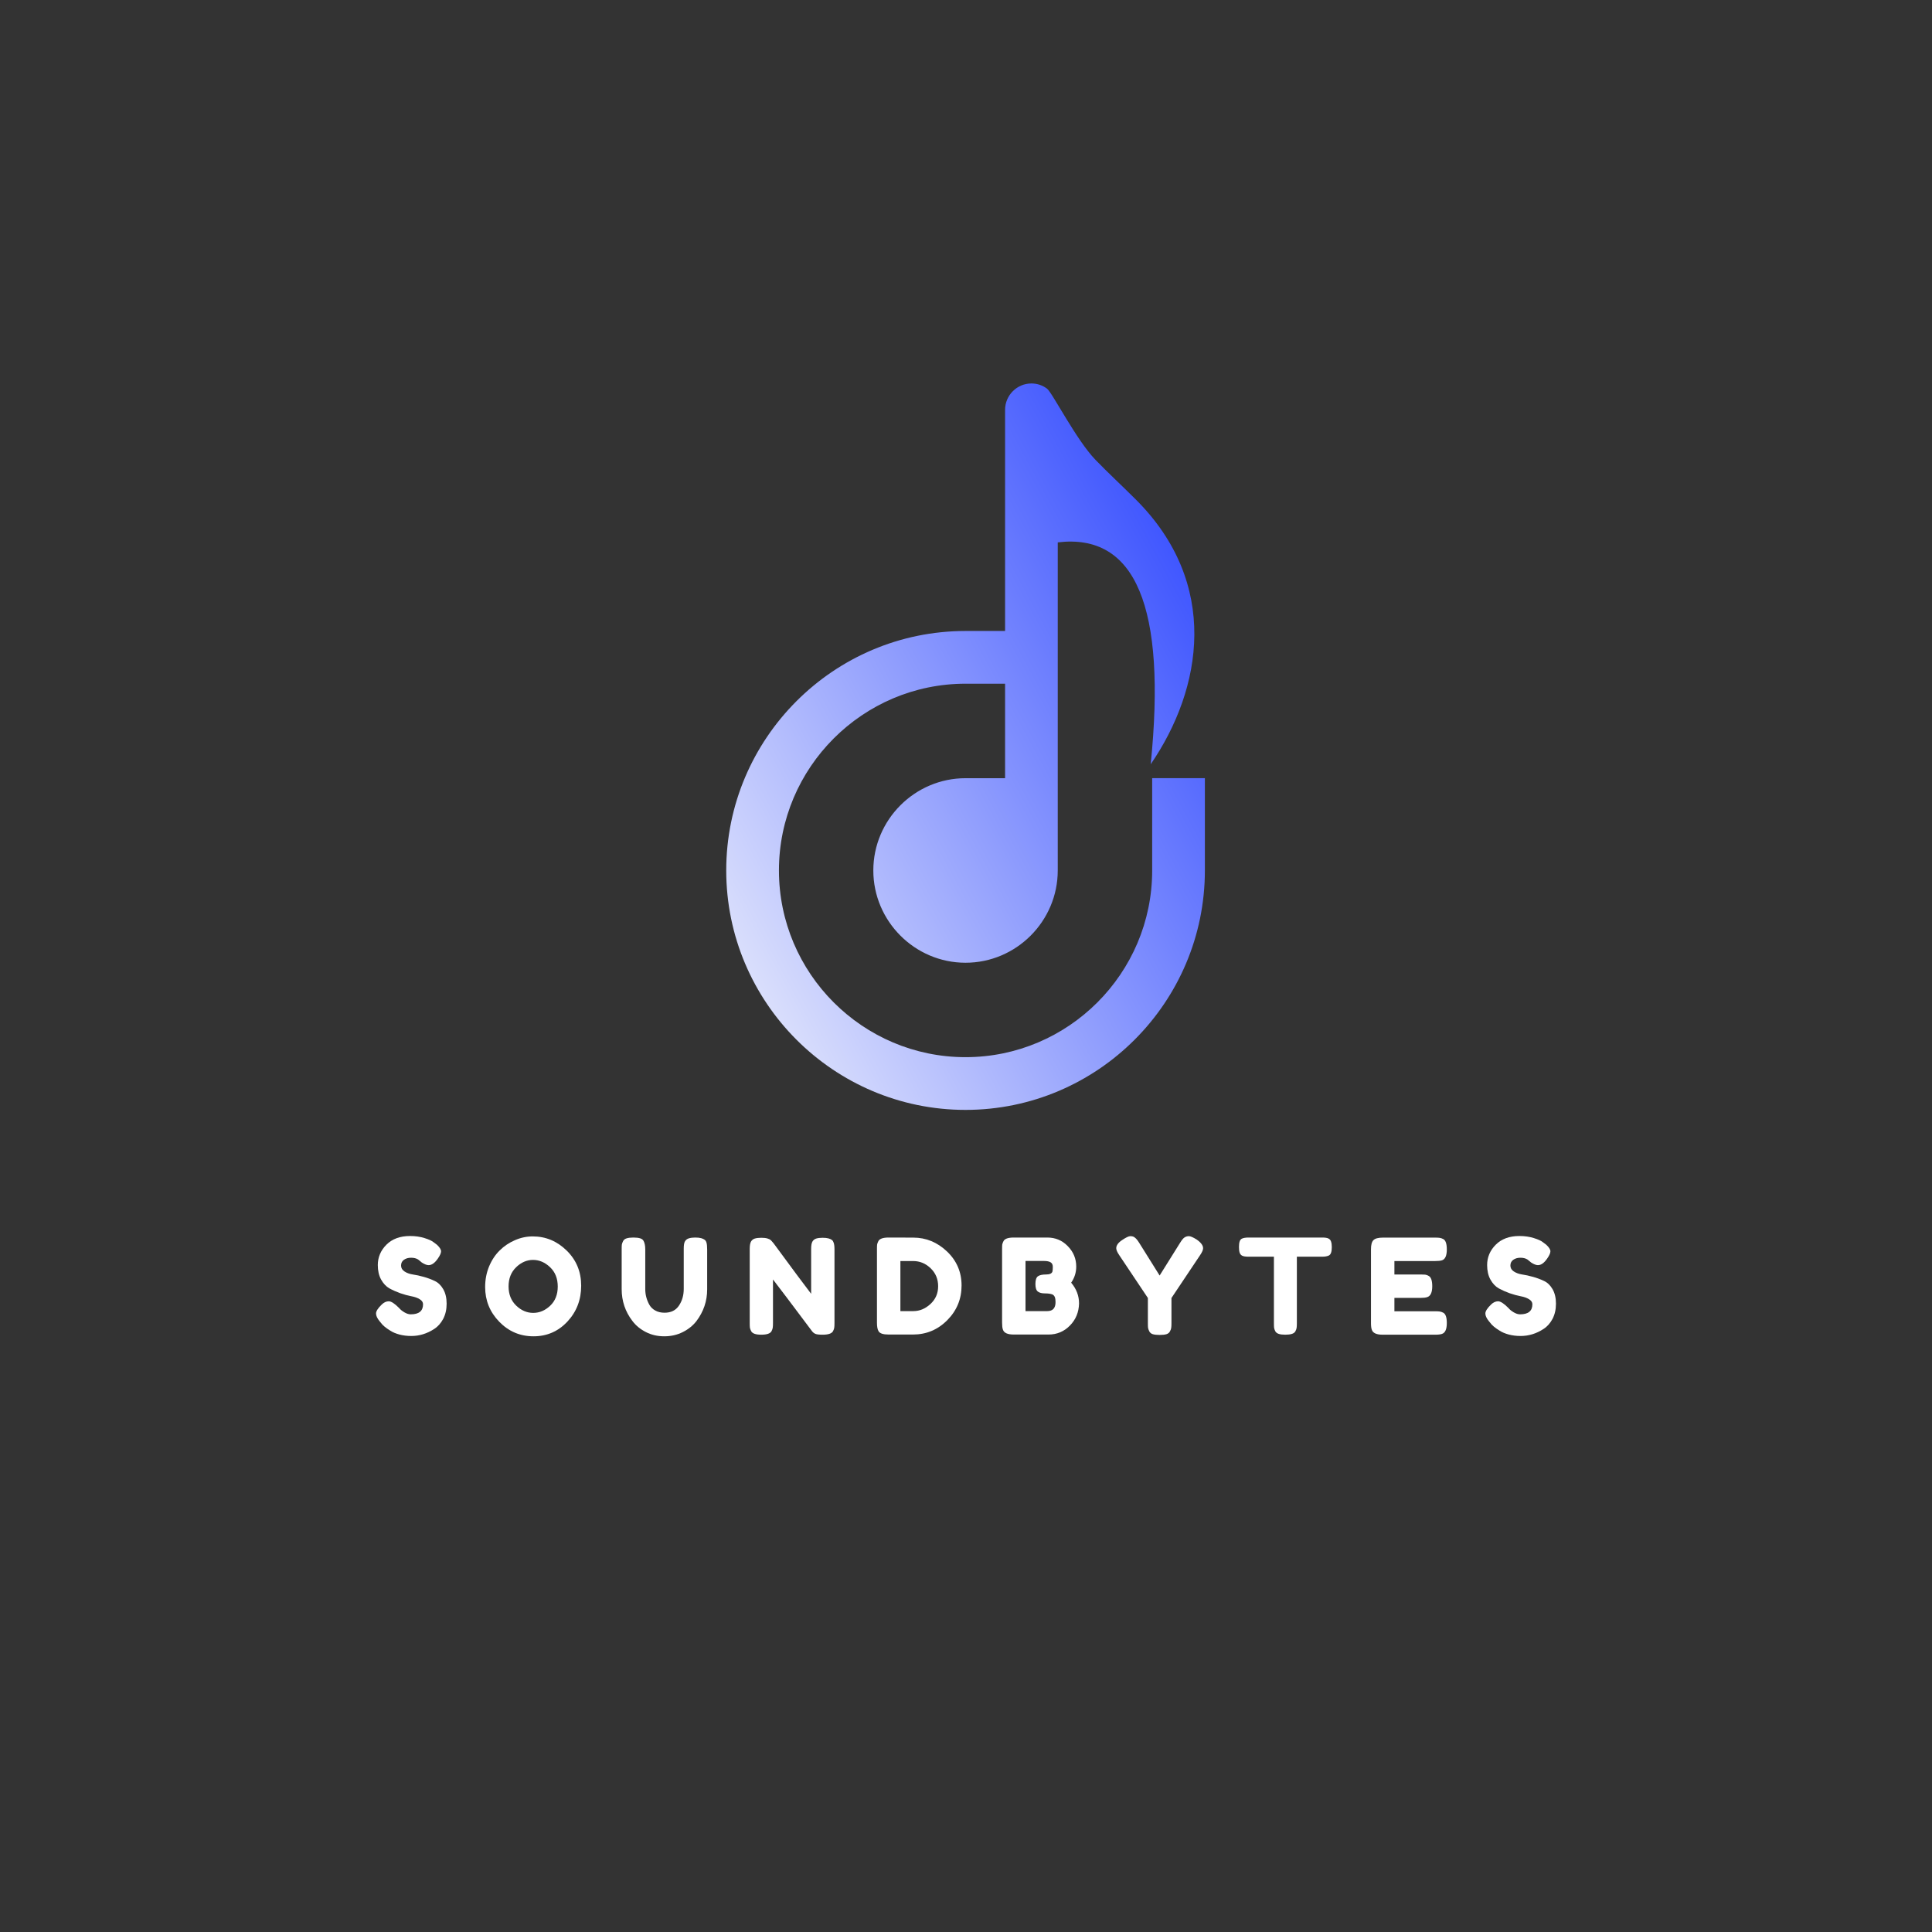 <svg xmlns="http://www.w3.org/2000/svg" xmlns:xlink="http://www.w3.org/1999/xlink" width="500" zoomAndPan="magnify" viewBox="0 0 375 375" height="500" preserveAspectRatio="xMidYMid meet" version="1.0"><rect x="0" y="0" width="375" height="375" fill="#333333" stroke="none"/><defs><g/><clipPath id="010f1d7655"><path d="M 140.906 74.43 L 233.906 74.43 L 233.906 215.43 L 140.906 215.43 Z M 140.906 74.43 " clip-rule="nonzero"/></clipPath><clipPath id="f9e0d5d094"><path d="M 203.219 75.43 C 202.371 74.797 201.324 74.43 200.195 74.43 C 197.387 74.43 195.086 76.73 195.086 79.547 L 195.086 122.473 L 187.41 122.473 C 161.809 122.473 140.961 143.332 140.961 168.949 C 140.961 194.566 161.809 215.43 187.41 215.43 C 213.012 215.43 233.867 194.57 233.867 168.949 L 233.867 151.039 L 223.637 151.039 L 223.637 168.949 C 223.637 188.922 207.371 205.195 187.41 205.195 C 167.453 205.195 151.191 188.922 151.191 168.949 C 151.191 148.98 167.453 132.707 187.41 132.707 L 195.086 132.707 L 195.086 151.047 L 187.41 151.047 C 177.566 151.047 169.512 159.105 169.512 168.953 C 169.512 178.805 177.566 186.867 187.41 186.867 C 197.254 186.867 205.309 178.809 205.309 168.953 L 205.309 168.242 C 205.309 147.254 205.309 126.266 205.309 105.273 C 220.434 103.461 226.441 117.812 223.352 148.34 C 233.441 133.613 236.816 113.258 220.449 96.941 C 217.859 94.352 215.125 91.832 212.641 89.262 C 208.91 85.422 204.25 76.188 203.219 75.43 Z M 203.219 75.43 " clip-rule="evenodd"/></clipPath><linearGradient x1="209.442" gradientTransform="matrix(0.623, 0, 0, 0.624, 140.954, 74.43)" y1="110.565" x2="-0.492" gradientUnits="userSpaceOnUse" y2="225.13" id="65b132ae53"><stop stop-opacity="1" stop-color="rgb(14.171%, 24.316%, 99.992%)" offset="0"/><stop stop-opacity="1" stop-color="rgb(14.484%, 24.593%, 99.988%)" offset="0.004"/><stop stop-opacity="1" stop-color="rgb(14.796%, 24.87%, 99.983%)" offset="0.008"/><stop stop-opacity="1" stop-color="rgb(15.109%, 25.146%, 99.979%)" offset="0.012"/><stop stop-opacity="1" stop-color="rgb(15.422%, 25.424%, 99.974%)" offset="0.016"/><stop stop-opacity="1" stop-color="rgb(15.735%, 25.7%, 99.969%)" offset="0.02"/><stop stop-opacity="1" stop-color="rgb(16.048%, 25.978%, 99.965%)" offset="0.023"/><stop stop-opacity="1" stop-color="rgb(16.36%, 26.254%, 99.96%)" offset="0.027"/><stop stop-opacity="1" stop-color="rgb(16.673%, 26.532%, 99.956%)" offset="0.031"/><stop stop-opacity="1" stop-color="rgb(16.986%, 26.808%, 99.951%)" offset="0.035"/><stop stop-opacity="1" stop-color="rgb(17.299%, 27.086%, 99.947%)" offset="0.039"/><stop stop-opacity="1" stop-color="rgb(17.612%, 27.362%, 99.942%)" offset="0.043"/><stop stop-opacity="1" stop-color="rgb(17.924%, 27.64%, 99.937%)" offset="0.047"/><stop stop-opacity="1" stop-color="rgb(18.237%, 27.916%, 99.933%)" offset="0.051"/><stop stop-opacity="1" stop-color="rgb(18.55%, 28.194%, 99.928%)" offset="0.055"/><stop stop-opacity="1" stop-color="rgb(18.863%, 28.47%, 99.924%)" offset="0.059"/><stop stop-opacity="1" stop-color="rgb(19.176%, 28.748%, 99.919%)" offset="0.062"/><stop stop-opacity="1" stop-color="rgb(19.487%, 29.024%, 99.915%)" offset="0.066"/><stop stop-opacity="1" stop-color="rgb(19.8%, 29.301%, 99.91%)" offset="0.07"/><stop stop-opacity="1" stop-color="rgb(20.113%, 29.578%, 99.905%)" offset="0.074"/><stop stop-opacity="1" stop-color="rgb(20.425%, 29.855%, 99.901%)" offset="0.078"/><stop stop-opacity="1" stop-color="rgb(20.738%, 30.132%, 99.896%)" offset="0.082"/><stop stop-opacity="1" stop-color="rgb(21.051%, 30.409%, 99.892%)" offset="0.086"/><stop stop-opacity="1" stop-color="rgb(21.364%, 30.685%, 99.887%)" offset="0.09"/><stop stop-opacity="1" stop-color="rgb(21.677%, 30.962%, 99.883%)" offset="0.094"/><stop stop-opacity="1" stop-color="rgb(21.989%, 31.238%, 99.878%)" offset="0.098"/><stop stop-opacity="1" stop-color="rgb(22.302%, 31.516%, 99.873%)" offset="0.102"/><stop stop-opacity="1" stop-color="rgb(22.615%, 31.792%, 99.869%)" offset="0.105"/><stop stop-opacity="1" stop-color="rgb(22.928%, 32.069%, 99.864%)" offset="0.109"/><stop stop-opacity="1" stop-color="rgb(23.241%, 32.346%, 99.86%)" offset="0.113"/><stop stop-opacity="1" stop-color="rgb(23.553%, 32.623%, 99.855%)" offset="0.117"/><stop stop-opacity="1" stop-color="rgb(23.866%, 32.899%, 99.85%)" offset="0.121"/><stop stop-opacity="1" stop-color="rgb(24.179%, 33.177%, 99.846%)" offset="0.125"/><stop stop-opacity="1" stop-color="rgb(24.492%, 33.453%, 99.841%)" offset="0.129"/><stop stop-opacity="1" stop-color="rgb(24.805%, 33.731%, 99.837%)" offset="0.133"/><stop stop-opacity="1" stop-color="rgb(25.117%, 34.007%, 99.832%)" offset="0.137"/><stop stop-opacity="1" stop-color="rgb(25.43%, 34.285%, 99.828%)" offset="0.141"/><stop stop-opacity="1" stop-color="rgb(25.743%, 34.561%, 99.823%)" offset="0.145"/><stop stop-opacity="1" stop-color="rgb(26.056%, 34.839%, 99.818%)" offset="0.148"/><stop stop-opacity="1" stop-color="rgb(26.367%, 35.115%, 99.814%)" offset="0.152"/><stop stop-opacity="1" stop-color="rgb(26.68%, 35.393%, 99.809%)" offset="0.156"/><stop stop-opacity="1" stop-color="rgb(26.993%, 35.669%, 99.805%)" offset="0.16"/><stop stop-opacity="1" stop-color="rgb(27.306%, 35.947%, 99.8%)" offset="0.164"/><stop stop-opacity="1" stop-color="rgb(27.618%, 36.223%, 99.796%)" offset="0.168"/><stop stop-opacity="1" stop-color="rgb(27.931%, 36.501%, 99.791%)" offset="0.172"/><stop stop-opacity="1" stop-color="rgb(28.244%, 36.777%, 99.786%)" offset="0.176"/><stop stop-opacity="1" stop-color="rgb(28.557%, 37.054%, 99.782%)" offset="0.18"/><stop stop-opacity="1" stop-color="rgb(28.87%, 37.331%, 99.777%)" offset="0.184"/><stop stop-opacity="1" stop-color="rgb(29.182%, 37.608%, 99.773%)" offset="0.188"/><stop stop-opacity="1" stop-color="rgb(29.495%, 37.885%, 99.768%)" offset="0.191"/><stop stop-opacity="1" stop-color="rgb(29.808%, 38.161%, 99.763%)" offset="0.195"/><stop stop-opacity="1" stop-color="rgb(30.121%, 38.437%, 99.759%)" offset="0.199"/><stop stop-opacity="1" stop-color="rgb(30.434%, 38.715%, 99.754%)" offset="0.203"/><stop stop-opacity="1" stop-color="rgb(30.746%, 38.991%, 99.75%)" offset="0.207"/><stop stop-opacity="1" stop-color="rgb(31.059%, 39.268%, 99.745%)" offset="0.211"/><stop stop-opacity="1" stop-color="rgb(31.372%, 39.545%, 99.741%)" offset="0.215"/><stop stop-opacity="1" stop-color="rgb(31.685%, 39.822%, 99.736%)" offset="0.219"/><stop stop-opacity="1" stop-color="rgb(31.998%, 40.099%, 99.731%)" offset="0.223"/><stop stop-opacity="1" stop-color="rgb(32.31%, 40.376%, 99.727%)" offset="0.227"/><stop stop-opacity="1" stop-color="rgb(32.623%, 40.652%, 99.722%)" offset="0.23"/><stop stop-opacity="1" stop-color="rgb(32.936%, 40.93%, 99.718%)" offset="0.234"/><stop stop-opacity="1" stop-color="rgb(33.247%, 41.206%, 99.713%)" offset="0.238"/><stop stop-opacity="1" stop-color="rgb(33.56%, 41.484%, 99.709%)" offset="0.242"/><stop stop-opacity="1" stop-color="rgb(33.873%, 41.76%, 99.704%)" offset="0.246"/><stop stop-opacity="1" stop-color="rgb(34.186%, 42.038%, 99.699%)" offset="0.25"/><stop stop-opacity="1" stop-color="rgb(34.499%, 42.314%, 99.695%)" offset="0.254"/><stop stop-opacity="1" stop-color="rgb(34.811%, 42.592%, 99.69%)" offset="0.258"/><stop stop-opacity="1" stop-color="rgb(35.124%, 42.868%, 99.686%)" offset="0.262"/><stop stop-opacity="1" stop-color="rgb(35.437%, 43.146%, 99.681%)" offset="0.266"/><stop stop-opacity="1" stop-color="rgb(35.75%, 43.422%, 99.677%)" offset="0.27"/><stop stop-opacity="1" stop-color="rgb(36.063%, 43.7%, 99.672%)" offset="0.273"/><stop stop-opacity="1" stop-color="rgb(36.375%, 43.976%, 99.667%)" offset="0.277"/><stop stop-opacity="1" stop-color="rgb(36.688%, 44.254%, 99.663%)" offset="0.281"/><stop stop-opacity="1" stop-color="rgb(37.001%, 44.53%, 99.658%)" offset="0.285"/><stop stop-opacity="1" stop-color="rgb(37.314%, 44.806%, 99.654%)" offset="0.289"/><stop stop-opacity="1" stop-color="rgb(37.627%, 45.082%, 99.649%)" offset="0.293"/><stop stop-opacity="1" stop-color="rgb(37.939%, 45.36%, 99.644%)" offset="0.297"/><stop stop-opacity="1" stop-color="rgb(38.252%, 45.636%, 99.64%)" offset="0.301"/><stop stop-opacity="1" stop-color="rgb(38.565%, 45.914%, 99.635%)" offset="0.305"/><stop stop-opacity="1" stop-color="rgb(38.878%, 46.19%, 99.631%)" offset="0.309"/><stop stop-opacity="1" stop-color="rgb(39.191%, 46.468%, 99.626%)" offset="0.312"/><stop stop-opacity="1" stop-color="rgb(39.503%, 46.744%, 99.622%)" offset="0.316"/><stop stop-opacity="1" stop-color="rgb(39.816%, 47.021%, 99.617%)" offset="0.32"/><stop stop-opacity="1" stop-color="rgb(40.128%, 47.298%, 99.612%)" offset="0.324"/><stop stop-opacity="1" stop-color="rgb(40.44%, 47.575%, 99.608%)" offset="0.328"/><stop stop-opacity="1" stop-color="rgb(40.753%, 47.852%, 99.603%)" offset="0.332"/><stop stop-opacity="1" stop-color="rgb(41.066%, 48.129%, 99.599%)" offset="0.336"/><stop stop-opacity="1" stop-color="rgb(41.379%, 48.405%, 99.594%)" offset="0.34"/><stop stop-opacity="1" stop-color="rgb(41.692%, 48.683%, 99.59%)" offset="0.344"/><stop stop-opacity="1" stop-color="rgb(42.004%, 48.959%, 99.585%)" offset="0.348"/><stop stop-opacity="1" stop-color="rgb(42.317%, 49.237%, 99.58%)" offset="0.352"/><stop stop-opacity="1" stop-color="rgb(42.63%, 49.513%, 99.576%)" offset="0.355"/><stop stop-opacity="1" stop-color="rgb(42.943%, 49.791%, 99.571%)" offset="0.359"/><stop stop-opacity="1" stop-color="rgb(43.256%, 50.067%, 99.567%)" offset="0.363"/><stop stop-opacity="1" stop-color="rgb(43.568%, 50.345%, 99.562%)" offset="0.367"/><stop stop-opacity="1" stop-color="rgb(43.881%, 50.621%, 99.557%)" offset="0.371"/><stop stop-opacity="1" stop-color="rgb(44.194%, 50.899%, 99.553%)" offset="0.375"/><stop stop-opacity="1" stop-color="rgb(44.507%, 51.175%, 99.548%)" offset="0.379"/><stop stop-opacity="1" stop-color="rgb(44.82%, 51.453%, 99.544%)" offset="0.383"/><stop stop-opacity="1" stop-color="rgb(45.132%, 51.729%, 99.539%)" offset="0.387"/><stop stop-opacity="1" stop-color="rgb(45.445%, 52.005%, 99.535%)" offset="0.391"/><stop stop-opacity="1" stop-color="rgb(45.758%, 52.281%, 99.53%)" offset="0.395"/><stop stop-opacity="1" stop-color="rgb(46.071%, 52.559%, 99.525%)" offset="0.398"/><stop stop-opacity="1" stop-color="rgb(46.384%, 52.835%, 99.521%)" offset="0.402"/><stop stop-opacity="1" stop-color="rgb(46.696%, 53.113%, 99.516%)" offset="0.406"/><stop stop-opacity="1" stop-color="rgb(47.008%, 53.389%, 99.512%)" offset="0.41"/><stop stop-opacity="1" stop-color="rgb(47.321%, 53.667%, 99.507%)" offset="0.414"/><stop stop-opacity="1" stop-color="rgb(47.633%, 53.943%, 99.503%)" offset="0.418"/><stop stop-opacity="1" stop-color="rgb(47.946%, 54.221%, 99.498%)" offset="0.422"/><stop stop-opacity="1" stop-color="rgb(48.259%, 54.497%, 99.493%)" offset="0.426"/><stop stop-opacity="1" stop-color="rgb(48.572%, 54.774%, 99.489%)" offset="0.43"/><stop stop-opacity="1" stop-color="rgb(48.885%, 55.051%, 99.484%)" offset="0.434"/><stop stop-opacity="1" stop-color="rgb(49.197%, 55.328%, 99.48%)" offset="0.438"/><stop stop-opacity="1" stop-color="rgb(49.51%, 55.605%, 99.475%)" offset="0.441"/><stop stop-opacity="1" stop-color="rgb(49.823%, 55.882%, 99.471%)" offset="0.445"/><stop stop-opacity="1" stop-color="rgb(50.136%, 56.158%, 99.466%)" offset="0.449"/><stop stop-opacity="1" stop-color="rgb(50.449%, 56.436%, 99.461%)" offset="0.453"/><stop stop-opacity="1" stop-color="rgb(50.761%, 56.712%, 99.457%)" offset="0.457"/><stop stop-opacity="1" stop-color="rgb(51.074%, 56.99%, 99.452%)" offset="0.461"/><stop stop-opacity="1" stop-color="rgb(51.387%, 57.266%, 99.448%)" offset="0.465"/><stop stop-opacity="1" stop-color="rgb(51.7%, 57.544%, 99.443%)" offset="0.469"/><stop stop-opacity="1" stop-color="rgb(52.013%, 57.82%, 99.438%)" offset="0.473"/><stop stop-opacity="1" stop-color="rgb(52.325%, 58.098%, 99.434%)" offset="0.477"/><stop stop-opacity="1" stop-color="rgb(52.638%, 58.374%, 99.429%)" offset="0.48"/><stop stop-opacity="1" stop-color="rgb(52.951%, 58.652%, 99.425%)" offset="0.484"/><stop stop-opacity="1" stop-color="rgb(53.264%, 58.928%, 99.42%)" offset="0.488"/><stop stop-opacity="1" stop-color="rgb(53.577%, 59.204%, 99.416%)" offset="0.492"/><stop stop-opacity="1" stop-color="rgb(53.888%, 59.48%, 99.411%)" offset="0.496"/><stop stop-opacity="1" stop-color="rgb(54.201%, 59.758%, 99.406%)" offset="0.5"/><stop stop-opacity="1" stop-color="rgb(54.514%, 60.034%, 99.402%)" offset="0.504"/><stop stop-opacity="1" stop-color="rgb(54.826%, 60.312%, 99.397%)" offset="0.508"/><stop stop-opacity="1" stop-color="rgb(55.139%, 60.588%, 99.393%)" offset="0.512"/><stop stop-opacity="1" stop-color="rgb(55.452%, 60.866%, 99.388%)" offset="0.516"/><stop stop-opacity="1" stop-color="rgb(55.765%, 61.142%, 99.384%)" offset="0.52"/><stop stop-opacity="1" stop-color="rgb(56.078%, 61.42%, 99.379%)" offset="0.523"/><stop stop-opacity="1" stop-color="rgb(56.39%, 61.696%, 99.374%)" offset="0.527"/><stop stop-opacity="1" stop-color="rgb(56.703%, 61.974%, 99.37%)" offset="0.531"/><stop stop-opacity="1" stop-color="rgb(57.016%, 62.25%, 99.365%)" offset="0.535"/><stop stop-opacity="1" stop-color="rgb(57.329%, 62.527%, 99.361%)" offset="0.539"/><stop stop-opacity="1" stop-color="rgb(57.642%, 62.804%, 99.356%)" offset="0.543"/><stop stop-opacity="1" stop-color="rgb(57.954%, 63.081%, 99.352%)" offset="0.547"/><stop stop-opacity="1" stop-color="rgb(58.267%, 63.358%, 99.347%)" offset="0.551"/><stop stop-opacity="1" stop-color="rgb(58.58%, 63.635%, 99.342%)" offset="0.555"/><stop stop-opacity="1" stop-color="rgb(58.893%, 63.911%, 99.338%)" offset="0.559"/><stop stop-opacity="1" stop-color="rgb(59.206%, 64.189%, 99.333%)" offset="0.562"/><stop stop-opacity="1" stop-color="rgb(59.518%, 64.465%, 99.329%)" offset="0.566"/><stop stop-opacity="1" stop-color="rgb(59.831%, 64.743%, 99.324%)" offset="0.57"/><stop stop-opacity="1" stop-color="rgb(60.144%, 65.019%, 99.319%)" offset="0.574"/><stop stop-opacity="1" stop-color="rgb(60.457%, 65.297%, 99.315%)" offset="0.578"/><stop stop-opacity="1" stop-color="rgb(60.768%, 65.573%, 99.31%)" offset="0.582"/><stop stop-opacity="1" stop-color="rgb(61.081%, 65.849%, 99.306%)" offset="0.586"/><stop stop-opacity="1" stop-color="rgb(61.394%, 66.125%, 99.301%)" offset="0.59"/><stop stop-opacity="1" stop-color="rgb(61.707%, 66.403%, 99.297%)" offset="0.594"/><stop stop-opacity="1" stop-color="rgb(62.019%, 66.679%, 99.292%)" offset="0.598"/><stop stop-opacity="1" stop-color="rgb(62.332%, 66.957%, 99.287%)" offset="0.602"/><stop stop-opacity="1" stop-color="rgb(62.645%, 67.233%, 99.283%)" offset="0.605"/><stop stop-opacity="1" stop-color="rgb(62.958%, 67.511%, 99.278%)" offset="0.609"/><stop stop-opacity="1" stop-color="rgb(63.271%, 67.787%, 99.274%)" offset="0.613"/><stop stop-opacity="1" stop-color="rgb(63.583%, 68.065%, 99.269%)" offset="0.617"/><stop stop-opacity="1" stop-color="rgb(63.896%, 68.341%, 99.265%)" offset="0.621"/><stop stop-opacity="1" stop-color="rgb(64.209%, 68.619%, 99.26%)" offset="0.625"/><stop stop-opacity="1" stop-color="rgb(64.522%, 68.895%, 99.255%)" offset="0.629"/><stop stop-opacity="1" stop-color="rgb(64.835%, 69.173%, 99.251%)" offset="0.633"/><stop stop-opacity="1" stop-color="rgb(65.147%, 69.449%, 99.246%)" offset="0.637"/><stop stop-opacity="1" stop-color="rgb(65.46%, 69.727%, 99.242%)" offset="0.641"/><stop stop-opacity="1" stop-color="rgb(65.773%, 70.003%, 99.237%)" offset="0.645"/><stop stop-opacity="1" stop-color="rgb(66.086%, 70.28%, 99.232%)" offset="0.648"/><stop stop-opacity="1" stop-color="rgb(66.399%, 70.557%, 99.228%)" offset="0.652"/><stop stop-opacity="1" stop-color="rgb(66.711%, 70.834%, 99.223%)" offset="0.656"/><stop stop-opacity="1" stop-color="rgb(67.024%, 71.111%, 99.219%)" offset="0.66"/><stop stop-opacity="1" stop-color="rgb(67.337%, 71.388%, 99.214%)" offset="0.664"/><stop stop-opacity="1" stop-color="rgb(67.648%, 71.664%, 99.21%)" offset="0.668"/><stop stop-opacity="1" stop-color="rgb(67.961%, 71.942%, 99.205%)" offset="0.672"/><stop stop-opacity="1" stop-color="rgb(68.274%, 72.218%, 99.2%)" offset="0.676"/><stop stop-opacity="1" stop-color="rgb(68.587%, 72.496%, 99.196%)" offset="0.68"/><stop stop-opacity="1" stop-color="rgb(68.9%, 72.772%, 99.191%)" offset="0.684"/><stop stop-opacity="1" stop-color="rgb(69.212%, 73.048%, 99.187%)" offset="0.688"/><stop stop-opacity="1" stop-color="rgb(69.525%, 73.325%, 99.182%)" offset="0.691"/><stop stop-opacity="1" stop-color="rgb(69.838%, 73.602%, 99.178%)" offset="0.695"/><stop stop-opacity="1" stop-color="rgb(70.151%, 73.878%, 99.173%)" offset="0.699"/><stop stop-opacity="1" stop-color="rgb(70.464%, 74.156%, 99.168%)" offset="0.703"/><stop stop-opacity="1" stop-color="rgb(70.776%, 74.432%, 99.164%)" offset="0.707"/><stop stop-opacity="1" stop-color="rgb(71.089%, 74.71%, 99.159%)" offset="0.711"/><stop stop-opacity="1" stop-color="rgb(71.402%, 74.986%, 99.155%)" offset="0.715"/><stop stop-opacity="1" stop-color="rgb(71.715%, 75.264%, 99.15%)" offset="0.719"/><stop stop-opacity="1" stop-color="rgb(72.028%, 75.54%, 99.146%)" offset="0.723"/><stop stop-opacity="1" stop-color="rgb(72.34%, 75.818%, 99.141%)" offset="0.727"/><stop stop-opacity="1" stop-color="rgb(72.653%, 76.094%, 99.136%)" offset="0.73"/><stop stop-opacity="1" stop-color="rgb(72.966%, 76.372%, 99.132%)" offset="0.734"/><stop stop-opacity="1" stop-color="rgb(73.279%, 76.648%, 99.127%)" offset="0.738"/><stop stop-opacity="1" stop-color="rgb(73.592%, 76.926%, 99.123%)" offset="0.742"/><stop stop-opacity="1" stop-color="rgb(73.904%, 77.202%, 99.118%)" offset="0.746"/><stop stop-opacity="1" stop-color="rgb(74.217%, 77.48%, 99.113%)" offset="0.75"/><stop stop-opacity="1" stop-color="rgb(74.53%, 77.756%, 99.109%)" offset="0.754"/><stop stop-opacity="1" stop-color="rgb(74.843%, 78.033%, 99.104%)" offset="0.758"/><stop stop-opacity="1" stop-color="rgb(75.154%, 78.31%, 99.1%)" offset="0.762"/><stop stop-opacity="1" stop-color="rgb(75.467%, 78.587%, 99.095%)" offset="0.766"/><stop stop-opacity="1" stop-color="rgb(75.78%, 78.864%, 99.091%)" offset="0.77"/><stop stop-opacity="1" stop-color="rgb(76.093%, 79.141%, 99.086%)" offset="0.773"/><stop stop-opacity="1" stop-color="rgb(76.405%, 79.417%, 99.081%)" offset="0.777"/><stop stop-opacity="1" stop-color="rgb(76.718%, 79.694%, 99.077%)" offset="0.781"/><stop stop-opacity="1" stop-color="rgb(77.031%, 79.97%, 99.072%)" offset="0.785"/><stop stop-opacity="1" stop-color="rgb(77.344%, 80.247%, 99.068%)" offset="0.789"/><stop stop-opacity="1" stop-color="rgb(77.657%, 80.524%, 99.063%)" offset="0.793"/><stop stop-opacity="1" stop-color="rgb(77.969%, 80.801%, 99.059%)" offset="0.797"/><stop stop-opacity="1" stop-color="rgb(78.282%, 81.078%, 99.054%)" offset="0.801"/><stop stop-opacity="1" stop-color="rgb(78.595%, 81.355%, 99.049%)" offset="0.805"/><stop stop-opacity="1" stop-color="rgb(78.908%, 81.631%, 99.045%)" offset="0.809"/><stop stop-opacity="1" stop-color="rgb(79.221%, 81.909%, 99.04%)" offset="0.812"/><stop stop-opacity="1" stop-color="rgb(79.533%, 82.185%, 99.036%)" offset="0.816"/><stop stop-opacity="1" stop-color="rgb(79.846%, 82.463%, 99.031%)" offset="0.82"/><stop stop-opacity="1" stop-color="rgb(80.159%, 82.739%, 99.026%)" offset="0.824"/><stop stop-opacity="1" stop-color="rgb(80.472%, 83.017%, 99.022%)" offset="0.828"/><stop stop-opacity="1" stop-color="rgb(80.785%, 83.293%, 99.017%)" offset="0.832"/><stop stop-opacity="1" stop-color="rgb(81.097%, 83.571%, 99.013%)" offset="0.836"/><stop stop-opacity="1" stop-color="rgb(81.41%, 83.847%, 99.008%)" offset="0.84"/><stop stop-opacity="1" stop-color="rgb(81.723%, 84.125%, 99.004%)" offset="0.844"/><stop stop-opacity="1" stop-color="rgb(82.034%, 84.401%, 98.999%)" offset="0.848"/><stop stop-opacity="1" stop-color="rgb(82.347%, 84.679%, 98.994%)" offset="0.852"/><stop stop-opacity="1" stop-color="rgb(82.66%, 84.955%, 98.99%)" offset="0.855"/><stop stop-opacity="1" stop-color="rgb(82.973%, 85.233%, 98.985%)" offset="0.859"/><stop stop-opacity="1" stop-color="rgb(83.286%, 85.509%, 98.981%)" offset="0.863"/><stop stop-opacity="1" stop-color="rgb(83.598%, 85.786%, 98.976%)" offset="0.867"/><stop stop-opacity="1" stop-color="rgb(83.911%, 86.063%, 98.972%)" offset="0.871"/><stop stop-opacity="1" stop-color="rgb(84.224%, 86.34%, 98.967%)" offset="0.875"/><stop stop-opacity="1" stop-color="rgb(84.537%, 86.617%, 98.962%)" offset="0.879"/><stop stop-opacity="1" stop-color="rgb(84.85%, 86.893%, 98.958%)" offset="0.883"/><stop stop-opacity="1" stop-color="rgb(85.162%, 87.169%, 98.953%)" offset="0.887"/><stop stop-opacity="1" stop-color="rgb(85.475%, 87.447%, 98.949%)" offset="0.891"/><stop stop-opacity="1" stop-color="rgb(85.788%, 87.723%, 98.944%)" offset="0.895"/><stop stop-opacity="1" stop-color="rgb(86.101%, 88%, 98.94%)" offset="0.898"/><stop stop-opacity="1" stop-color="rgb(86.414%, 88.277%, 98.935%)" offset="0.902"/><stop stop-opacity="1" stop-color="rgb(86.726%, 88.554%, 98.93%)" offset="0.906"/><stop stop-opacity="1" stop-color="rgb(87.039%, 88.831%, 98.926%)" offset="0.91"/><stop stop-opacity="1" stop-color="rgb(87.352%, 89.108%, 98.921%)" offset="0.914"/><stop stop-opacity="1" stop-color="rgb(87.665%, 89.384%, 98.917%)" offset="0.918"/><stop stop-opacity="1" stop-color="rgb(87.978%, 89.662%, 98.912%)" offset="0.922"/><stop stop-opacity="1" stop-color="rgb(88.29%, 89.938%, 98.907%)" offset="0.926"/><stop stop-opacity="1" stop-color="rgb(88.603%, 90.216%, 98.903%)" offset="0.93"/><stop stop-opacity="1" stop-color="rgb(88.914%, 90.492%, 98.898%)" offset="0.934"/><stop stop-opacity="1" stop-color="rgb(89.227%, 90.77%, 98.894%)" offset="0.938"/><stop stop-opacity="1" stop-color="rgb(89.54%, 91.046%, 98.889%)" offset="0.941"/><stop stop-opacity="1" stop-color="rgb(89.853%, 91.324%, 98.885%)" offset="0.945"/><stop stop-opacity="1" stop-color="rgb(90.166%, 91.6%, 98.88%)" offset="0.949"/><stop stop-opacity="1" stop-color="rgb(90.479%, 91.878%, 98.875%)" offset="0.953"/><stop stop-opacity="1" stop-color="rgb(90.791%, 92.154%, 98.871%)" offset="0.957"/><stop stop-opacity="1" stop-color="rgb(91.104%, 92.432%, 98.866%)" offset="0.961"/><stop stop-opacity="1" stop-color="rgb(91.417%, 92.708%, 98.862%)" offset="0.965"/><stop stop-opacity="1" stop-color="rgb(91.73%, 92.986%, 98.857%)" offset="0.969"/><stop stop-opacity="1" stop-color="rgb(92.043%, 93.262%, 98.853%)" offset="0.973"/><stop stop-opacity="1" stop-color="rgb(92.355%, 93.539%, 98.848%)" offset="0.977"/><stop stop-opacity="1" stop-color="rgb(92.668%, 93.816%, 98.843%)" offset="0.98"/><stop stop-opacity="1" stop-color="rgb(92.981%, 94.092%, 98.839%)" offset="0.984"/><stop stop-opacity="1" stop-color="rgb(93.294%, 94.368%, 98.834%)" offset="0.988"/><stop stop-opacity="1" stop-color="rgb(93.607%, 94.646%, 98.83%)" offset="0.992"/><stop stop-opacity="1" stop-color="rgb(93.919%, 94.922%, 98.825%)" offset="0.996"/><stop stop-opacity="1" stop-color="rgb(94.232%, 95.2%, 98.82%)" offset="1"/></linearGradient></defs><g clip-path="url(#010f1d7655)"><g clip-path="url(#f9e0d5d094)"><path fill="url(#65b132ae53)" d="M 140.961 74.43 L 140.961 215.43 L 233.906 215.43 L 233.906 74.43 Z M 140.961 74.43 " fill-rule="nonzero"/></g></g><g fill="#ffffff" fill-opacity="1"><g transform="translate(72.347, 259.064)"><g><path d="M 1.312 -2.641 C 0.863 -3.191 0.641 -3.688 0.641 -4.125 C 0.641 -4.562 1.008 -5.141 1.75 -5.859 C 2.176 -6.273 2.629 -6.484 3.109 -6.484 C 3.586 -6.484 4.254 -6.051 5.109 -5.188 C 5.348 -4.895 5.691 -4.613 6.141 -4.344 C 6.586 -4.082 7 -3.953 7.375 -3.953 C 8.969 -3.953 9.766 -4.602 9.766 -5.906 C 9.766 -6.301 9.547 -6.629 9.109 -6.891 C 8.672 -7.16 8.125 -7.352 7.469 -7.469 C 6.82 -7.594 6.117 -7.785 5.359 -8.047 C 4.609 -8.316 3.906 -8.629 3.25 -8.984 C 2.602 -9.348 2.062 -9.922 1.625 -10.703 C 1.195 -11.484 0.984 -12.422 0.984 -13.516 C 0.984 -15.023 1.539 -16.344 2.656 -17.469 C 3.781 -18.594 5.312 -19.156 7.25 -19.156 C 8.281 -19.156 9.219 -19.02 10.062 -18.75 C 10.906 -18.488 11.492 -18.219 11.828 -17.938 L 12.469 -17.453 C 13 -16.953 13.266 -16.531 13.266 -16.188 C 13.266 -15.844 13.055 -15.375 12.641 -14.781 C 12.055 -13.926 11.457 -13.5 10.844 -13.5 C 10.488 -13.5 10.047 -13.672 9.516 -14.016 C 9.461 -14.047 9.363 -14.129 9.219 -14.266 C 9.07 -14.398 8.938 -14.508 8.812 -14.594 C 8.457 -14.82 8 -14.938 7.438 -14.938 C 6.883 -14.938 6.422 -14.801 6.047 -14.531 C 5.68 -14.27 5.5 -13.898 5.5 -13.422 C 5.5 -12.953 5.719 -12.57 6.156 -12.281 C 6.594 -11.988 7.133 -11.789 7.781 -11.688 C 8.438 -11.594 9.148 -11.438 9.922 -11.219 C 10.691 -11 11.398 -10.734 12.047 -10.422 C 12.703 -10.117 13.25 -9.586 13.688 -8.828 C 14.125 -8.066 14.344 -7.129 14.344 -6.016 C 14.344 -4.898 14.117 -3.914 13.672 -3.062 C 13.223 -2.219 12.641 -1.566 11.922 -1.109 C 10.535 -0.203 9.055 0.25 7.484 0.25 C 6.672 0.25 5.906 0.156 5.188 -0.031 C 4.469 -0.227 3.883 -0.473 3.438 -0.766 C 2.531 -1.316 1.898 -1.848 1.547 -2.359 Z M 1.312 -2.641 "/></g></g></g><g fill="#ffffff" fill-opacity="1"><g transform="translate(93.525, 259.064)"><g><path d="M 9.875 -19.078 C 12.406 -19.078 14.602 -18.16 16.469 -16.328 C 18.344 -14.492 19.281 -12.219 19.281 -9.5 C 19.281 -6.781 18.391 -4.461 16.609 -2.547 C 14.828 -0.641 12.633 0.312 10.031 0.312 C 7.426 0.312 5.207 -0.629 3.375 -2.516 C 1.551 -4.398 0.641 -6.645 0.641 -9.25 C 0.641 -10.676 0.895 -12.008 1.406 -13.25 C 1.926 -14.488 2.613 -15.523 3.469 -16.359 C 4.32 -17.203 5.305 -17.863 6.422 -18.344 C 7.535 -18.832 8.688 -19.078 9.875 -19.078 Z M 5.188 -9.375 C 5.188 -7.852 5.676 -6.613 6.656 -5.656 C 7.645 -4.707 8.75 -4.234 9.969 -4.234 C 11.188 -4.234 12.285 -4.695 13.266 -5.625 C 14.242 -6.551 14.734 -7.789 14.734 -9.344 C 14.734 -10.906 14.238 -12.156 13.25 -13.094 C 12.258 -14.039 11.156 -14.516 9.938 -14.516 C 8.727 -14.516 7.633 -14.039 6.656 -13.094 C 5.676 -12.145 5.188 -10.906 5.188 -9.375 Z M 5.188 -9.375 "/></g></g></g><g fill="#ffffff" fill-opacity="1"><g transform="translate(119.636, 259.064)"><g><path d="M 13.328 -18.141 C 13.504 -18.422 13.754 -18.609 14.078 -18.703 C 14.41 -18.805 14.816 -18.859 15.297 -18.859 C 15.785 -18.859 16.176 -18.816 16.469 -18.734 C 16.758 -18.648 16.984 -18.547 17.141 -18.422 C 17.297 -18.305 17.41 -18.129 17.484 -17.891 C 17.578 -17.598 17.625 -17.148 17.625 -16.547 L 17.625 -8.797 C 17.625 -6.523 16.926 -4.469 15.531 -2.625 C 14.844 -1.75 13.957 -1.039 12.875 -0.5 C 11.801 0.039 10.609 0.312 9.297 0.312 C 7.984 0.312 6.789 0.035 5.719 -0.516 C 4.645 -1.066 3.773 -1.785 3.109 -2.672 C 1.723 -4.484 1.031 -6.539 1.031 -8.844 L 1.031 -16.578 C 1.031 -16.992 1.039 -17.297 1.062 -17.484 C 1.094 -17.68 1.176 -17.91 1.312 -18.172 C 1.445 -18.43 1.676 -18.609 2 -18.703 C 2.332 -18.805 2.77 -18.859 3.312 -18.859 C 3.863 -18.859 4.301 -18.805 4.625 -18.703 C 4.945 -18.609 5.172 -18.43 5.297 -18.172 C 5.504 -17.773 5.609 -17.234 5.609 -16.547 L 5.609 -8.844 C 5.609 -7.801 5.863 -6.805 6.375 -5.859 C 6.633 -5.379 7.02 -4.992 7.531 -4.703 C 8.039 -4.41 8.648 -4.266 9.359 -4.266 C 10.609 -4.266 11.539 -4.727 12.156 -5.656 C 12.77 -6.582 13.078 -7.656 13.078 -8.875 L 13.078 -16.734 C 13.078 -17.398 13.16 -17.867 13.328 -18.141 Z M 13.328 -18.141 "/></g></g></g><g fill="#ffffff" fill-opacity="1"><g transform="translate(144.489, 259.064)"><g><path d="M 13.188 -18.047 C 13.352 -18.348 13.598 -18.551 13.922 -18.656 C 14.254 -18.758 14.664 -18.812 15.156 -18.812 C 15.645 -18.812 16.035 -18.77 16.328 -18.688 C 16.629 -18.602 16.852 -18.5 17 -18.375 C 17.145 -18.258 17.254 -18.082 17.328 -17.844 C 17.43 -17.562 17.484 -17.125 17.484 -16.531 L 17.484 -2.266 C 17.484 -1.848 17.469 -1.547 17.438 -1.359 C 17.414 -1.172 17.336 -0.945 17.203 -0.688 C 16.953 -0.227 16.281 0 15.188 0 C 14.52 0 14.055 -0.051 13.797 -0.156 C 13.547 -0.258 13.332 -0.422 13.156 -0.641 C 9.301 -5.785 6.766 -9.145 5.547 -10.719 L 5.547 -2.266 C 5.547 -1.848 5.531 -1.547 5.5 -1.359 C 5.477 -1.172 5.398 -0.945 5.266 -0.688 C 5.023 -0.227 4.359 0 3.266 0 C 2.203 0 1.551 -0.227 1.312 -0.688 C 1.176 -0.945 1.094 -1.18 1.062 -1.391 C 1.039 -1.598 1.031 -1.895 1.031 -2.281 L 1.031 -16.625 C 1.031 -17.281 1.109 -17.754 1.266 -18.047 C 1.43 -18.348 1.676 -18.551 2 -18.656 C 2.332 -18.758 2.754 -18.812 3.266 -18.812 C 3.773 -18.812 4.18 -18.766 4.484 -18.672 C 4.785 -18.578 4.992 -18.473 5.109 -18.359 C 5.18 -18.305 5.379 -18.082 5.703 -17.688 C 9.316 -12.77 11.734 -9.52 12.953 -7.938 L 12.953 -16.625 C 12.953 -17.281 13.031 -17.754 13.188 -18.047 Z M 13.188 -18.047 "/></g></g></g><g fill="#ffffff" fill-opacity="1"><g transform="translate(169.187, 259.064)"><g><path d="M 3.312 -18.859 L 8.078 -18.844 C 10.555 -18.844 12.738 -17.945 14.625 -16.156 C 16.508 -14.363 17.453 -12.16 17.453 -9.547 C 17.453 -6.93 16.531 -4.691 14.688 -2.828 C 12.844 -0.961 10.613 -0.031 8 -0.031 L 3.297 -0.031 C 2.242 -0.031 1.594 -0.242 1.344 -0.672 C 1.133 -1.023 1.031 -1.57 1.031 -2.312 L 1.031 -16.609 C 1.031 -17.016 1.039 -17.312 1.062 -17.5 C 1.094 -17.688 1.176 -17.91 1.312 -18.172 C 1.551 -18.629 2.219 -18.859 3.312 -18.859 Z M 8.078 -4.578 C 9.305 -4.578 10.414 -5.035 11.406 -5.953 C 12.406 -6.867 12.906 -8.02 12.906 -9.406 C 12.906 -10.789 12.422 -11.953 11.453 -12.891 C 10.484 -13.828 9.348 -14.297 8.047 -14.297 L 5.578 -14.297 L 5.578 -4.578 Z M 8.078 -4.578 "/></g></g></g><g fill="#ffffff" fill-opacity="1"><g transform="translate(193.474, 259.064)"><g><path d="M 14.438 -10.094 C 15.457 -8.895 15.969 -7.551 15.969 -6.062 C 15.926 -4.352 15.332 -2.922 14.188 -1.766 C 13.051 -0.609 11.672 -0.031 10.047 -0.031 L 3.297 -0.031 C 2.086 -0.031 1.383 -0.352 1.188 -1 C 1.082 -1.289 1.031 -1.738 1.031 -2.344 L 1.031 -16.609 C 1.031 -17.016 1.039 -17.312 1.062 -17.5 C 1.094 -17.688 1.176 -17.91 1.312 -18.172 C 1.551 -18.629 2.219 -18.859 3.312 -18.859 L 9.797 -18.859 C 11.367 -18.859 12.688 -18.312 13.75 -17.219 C 14.863 -16.102 15.422 -14.77 15.422 -13.219 C 15.422 -12.082 15.094 -11.039 14.438 -10.094 Z M 11.406 -6.328 C 11.406 -6.734 11.359 -7.055 11.266 -7.297 C 11.172 -7.535 11.016 -7.707 10.797 -7.812 C 10.453 -7.945 9.973 -8.016 9.359 -8.016 C 8.742 -8.016 8.281 -8.133 7.969 -8.375 C 7.656 -8.613 7.5 -9.102 7.5 -9.844 C 7.5 -10.594 7.656 -11.086 7.969 -11.328 C 8.289 -11.566 8.82 -11.688 9.562 -11.688 C 10.25 -11.688 10.66 -11.867 10.797 -12.234 C 10.848 -12.422 10.875 -12.727 10.875 -13.156 C 10.875 -13.582 10.734 -13.879 10.453 -14.047 C 10.172 -14.223 9.742 -14.312 9.172 -14.312 L 5.578 -14.312 L 5.578 -4.578 L 9.797 -4.578 C 10.867 -4.578 11.406 -5.16 11.406 -6.328 Z M 11.406 -6.328 "/></g></g></g><g fill="#ffffff" fill-opacity="1"><g transform="translate(216.271, 259.064)"><g><path d="M 15.984 -18.484 C 16.828 -17.898 17.25 -17.332 17.25 -16.781 C 17.25 -16.457 17.051 -16.004 16.656 -15.422 L 11.109 -7.125 L 11.109 -2.203 C 11.109 -1.816 11.094 -1.523 11.062 -1.328 C 11.039 -1.129 10.957 -0.898 10.812 -0.641 C 10.676 -0.379 10.445 -0.195 10.125 -0.094 C 9.801 0 9.363 0.047 8.812 0.047 C 8.27 0.047 7.832 0 7.5 -0.094 C 7.176 -0.195 6.945 -0.379 6.812 -0.641 C 6.676 -0.91 6.594 -1.145 6.562 -1.344 C 6.539 -1.539 6.531 -1.848 6.531 -2.266 L 6.531 -7.125 L 0.984 -15.422 C 0.586 -16.004 0.391 -16.457 0.391 -16.781 C 0.391 -17.332 0.766 -17.859 1.516 -18.359 C 2.266 -18.867 2.801 -19.125 3.125 -19.125 C 3.457 -19.125 3.719 -19.055 3.906 -18.922 C 4.195 -18.734 4.504 -18.379 4.828 -17.859 L 8.812 -11.484 L 12.797 -17.859 C 13.117 -18.379 13.398 -18.719 13.641 -18.875 C 13.891 -19.039 14.172 -19.125 14.484 -19.125 C 14.797 -19.125 15.297 -18.91 15.984 -18.484 Z M 15.984 -18.484 "/></g></g></g><g fill="#ffffff" fill-opacity="1"><g transform="translate(240.095, 259.064)"><g><path d="M 2.266 -18.859 L 16.547 -18.859 C 17.098 -18.859 17.5 -18.797 17.75 -18.672 C 18.008 -18.547 18.18 -18.344 18.266 -18.062 C 18.359 -17.789 18.406 -17.43 18.406 -16.984 C 18.406 -16.547 18.359 -16.191 18.266 -15.922 C 18.18 -15.66 18.039 -15.477 17.844 -15.375 C 17.531 -15.219 17.094 -15.141 16.531 -15.141 L 11.625 -15.141 L 11.625 -2.203 C 11.625 -1.816 11.609 -1.523 11.578 -1.328 C 11.555 -1.141 11.477 -0.922 11.344 -0.672 C 11.219 -0.43 10.988 -0.258 10.656 -0.156 C 10.332 -0.051 9.906 0 9.375 0 C 8.844 0 8.422 -0.051 8.109 -0.156 C 7.797 -0.258 7.57 -0.43 7.438 -0.672 C 7.312 -0.922 7.234 -1.145 7.203 -1.344 C 7.18 -1.539 7.172 -1.836 7.172 -2.234 L 7.172 -15.141 L 2.234 -15.141 C 1.68 -15.141 1.273 -15.203 1.016 -15.328 C 0.766 -15.461 0.598 -15.664 0.516 -15.938 C 0.43 -16.207 0.391 -16.566 0.391 -17.016 C 0.391 -17.461 0.43 -17.816 0.516 -18.078 C 0.598 -18.348 0.742 -18.535 0.953 -18.641 C 1.254 -18.785 1.691 -18.859 2.266 -18.859 Z M 2.266 -18.859 "/></g></g></g><g fill="#ffffff" fill-opacity="1"><g transform="translate(265.076, 259.064)"><g><path d="M 5.578 -4.547 L 13.5 -4.547 C 13.883 -4.547 14.176 -4.531 14.375 -4.5 C 14.57 -4.477 14.801 -4.398 15.062 -4.266 C 15.52 -4.023 15.75 -3.359 15.75 -2.266 C 15.75 -1.066 15.438 -0.363 14.812 -0.156 C 14.52 -0.051 14.07 0 13.469 0 L 3.297 0 C 2.086 0 1.383 -0.328 1.188 -0.984 C 1.082 -1.254 1.031 -1.688 1.031 -2.281 L 1.031 -16.578 C 1.031 -17.453 1.191 -18.047 1.516 -18.359 C 1.836 -18.68 2.453 -18.844 3.359 -18.844 L 13.5 -18.844 C 13.883 -18.844 14.176 -18.828 14.375 -18.797 C 14.57 -18.773 14.801 -18.695 15.062 -18.562 C 15.52 -18.32 15.75 -17.648 15.75 -16.547 C 15.75 -15.348 15.438 -14.645 14.812 -14.438 C 14.52 -14.344 14.07 -14.297 13.469 -14.297 L 5.578 -14.297 L 5.578 -11.688 L 10.672 -11.688 C 11.066 -11.688 11.359 -11.676 11.547 -11.656 C 11.742 -11.633 11.973 -11.551 12.234 -11.406 C 12.691 -11.164 12.922 -10.5 12.922 -9.406 C 12.922 -8.207 12.598 -7.504 11.953 -7.297 C 11.66 -7.191 11.211 -7.141 10.609 -7.141 L 5.578 -7.141 Z M 5.578 -4.547 "/></g></g></g><g fill="#ffffff" fill-opacity="1"><g transform="translate(287.667, 259.064)"><g><path d="M 1.312 -2.641 C 0.863 -3.191 0.641 -3.688 0.641 -4.125 C 0.641 -4.562 1.008 -5.141 1.75 -5.859 C 2.176 -6.273 2.629 -6.484 3.109 -6.484 C 3.586 -6.484 4.254 -6.051 5.109 -5.188 C 5.348 -4.895 5.691 -4.613 6.141 -4.344 C 6.586 -4.082 7 -3.953 7.375 -3.953 C 8.969 -3.953 9.766 -4.602 9.766 -5.906 C 9.766 -6.301 9.547 -6.629 9.109 -6.891 C 8.672 -7.16 8.125 -7.352 7.469 -7.469 C 6.82 -7.594 6.117 -7.785 5.359 -8.047 C 4.609 -8.316 3.906 -8.629 3.25 -8.984 C 2.602 -9.348 2.062 -9.922 1.625 -10.703 C 1.195 -11.484 0.984 -12.422 0.984 -13.516 C 0.984 -15.023 1.539 -16.344 2.656 -17.469 C 3.781 -18.594 5.312 -19.156 7.25 -19.156 C 8.281 -19.156 9.219 -19.02 10.062 -18.75 C 10.906 -18.488 11.492 -18.219 11.828 -17.938 L 12.469 -17.453 C 13 -16.953 13.266 -16.531 13.266 -16.188 C 13.266 -15.844 13.055 -15.375 12.641 -14.781 C 12.055 -13.926 11.457 -13.5 10.844 -13.5 C 10.488 -13.5 10.047 -13.672 9.516 -14.016 C 9.461 -14.047 9.363 -14.129 9.219 -14.266 C 9.07 -14.398 8.938 -14.508 8.812 -14.594 C 8.457 -14.82 8 -14.938 7.438 -14.938 C 6.883 -14.938 6.422 -14.801 6.047 -14.531 C 5.68 -14.27 5.5 -13.898 5.5 -13.422 C 5.5 -12.953 5.719 -12.57 6.156 -12.281 C 6.594 -11.988 7.133 -11.789 7.781 -11.688 C 8.438 -11.594 9.148 -11.438 9.922 -11.219 C 10.691 -11 11.398 -10.734 12.047 -10.422 C 12.703 -10.117 13.25 -9.586 13.688 -8.828 C 14.125 -8.066 14.344 -7.129 14.344 -6.016 C 14.344 -4.898 14.117 -3.914 13.672 -3.062 C 13.223 -2.219 12.641 -1.566 11.922 -1.109 C 10.535 -0.203 9.055 0.25 7.484 0.25 C 6.672 0.25 5.906 0.156 5.188 -0.031 C 4.469 -0.227 3.883 -0.473 3.438 -0.766 C 2.531 -1.316 1.898 -1.848 1.547 -2.359 Z M 1.312 -2.641 "/></g></g></g></svg>